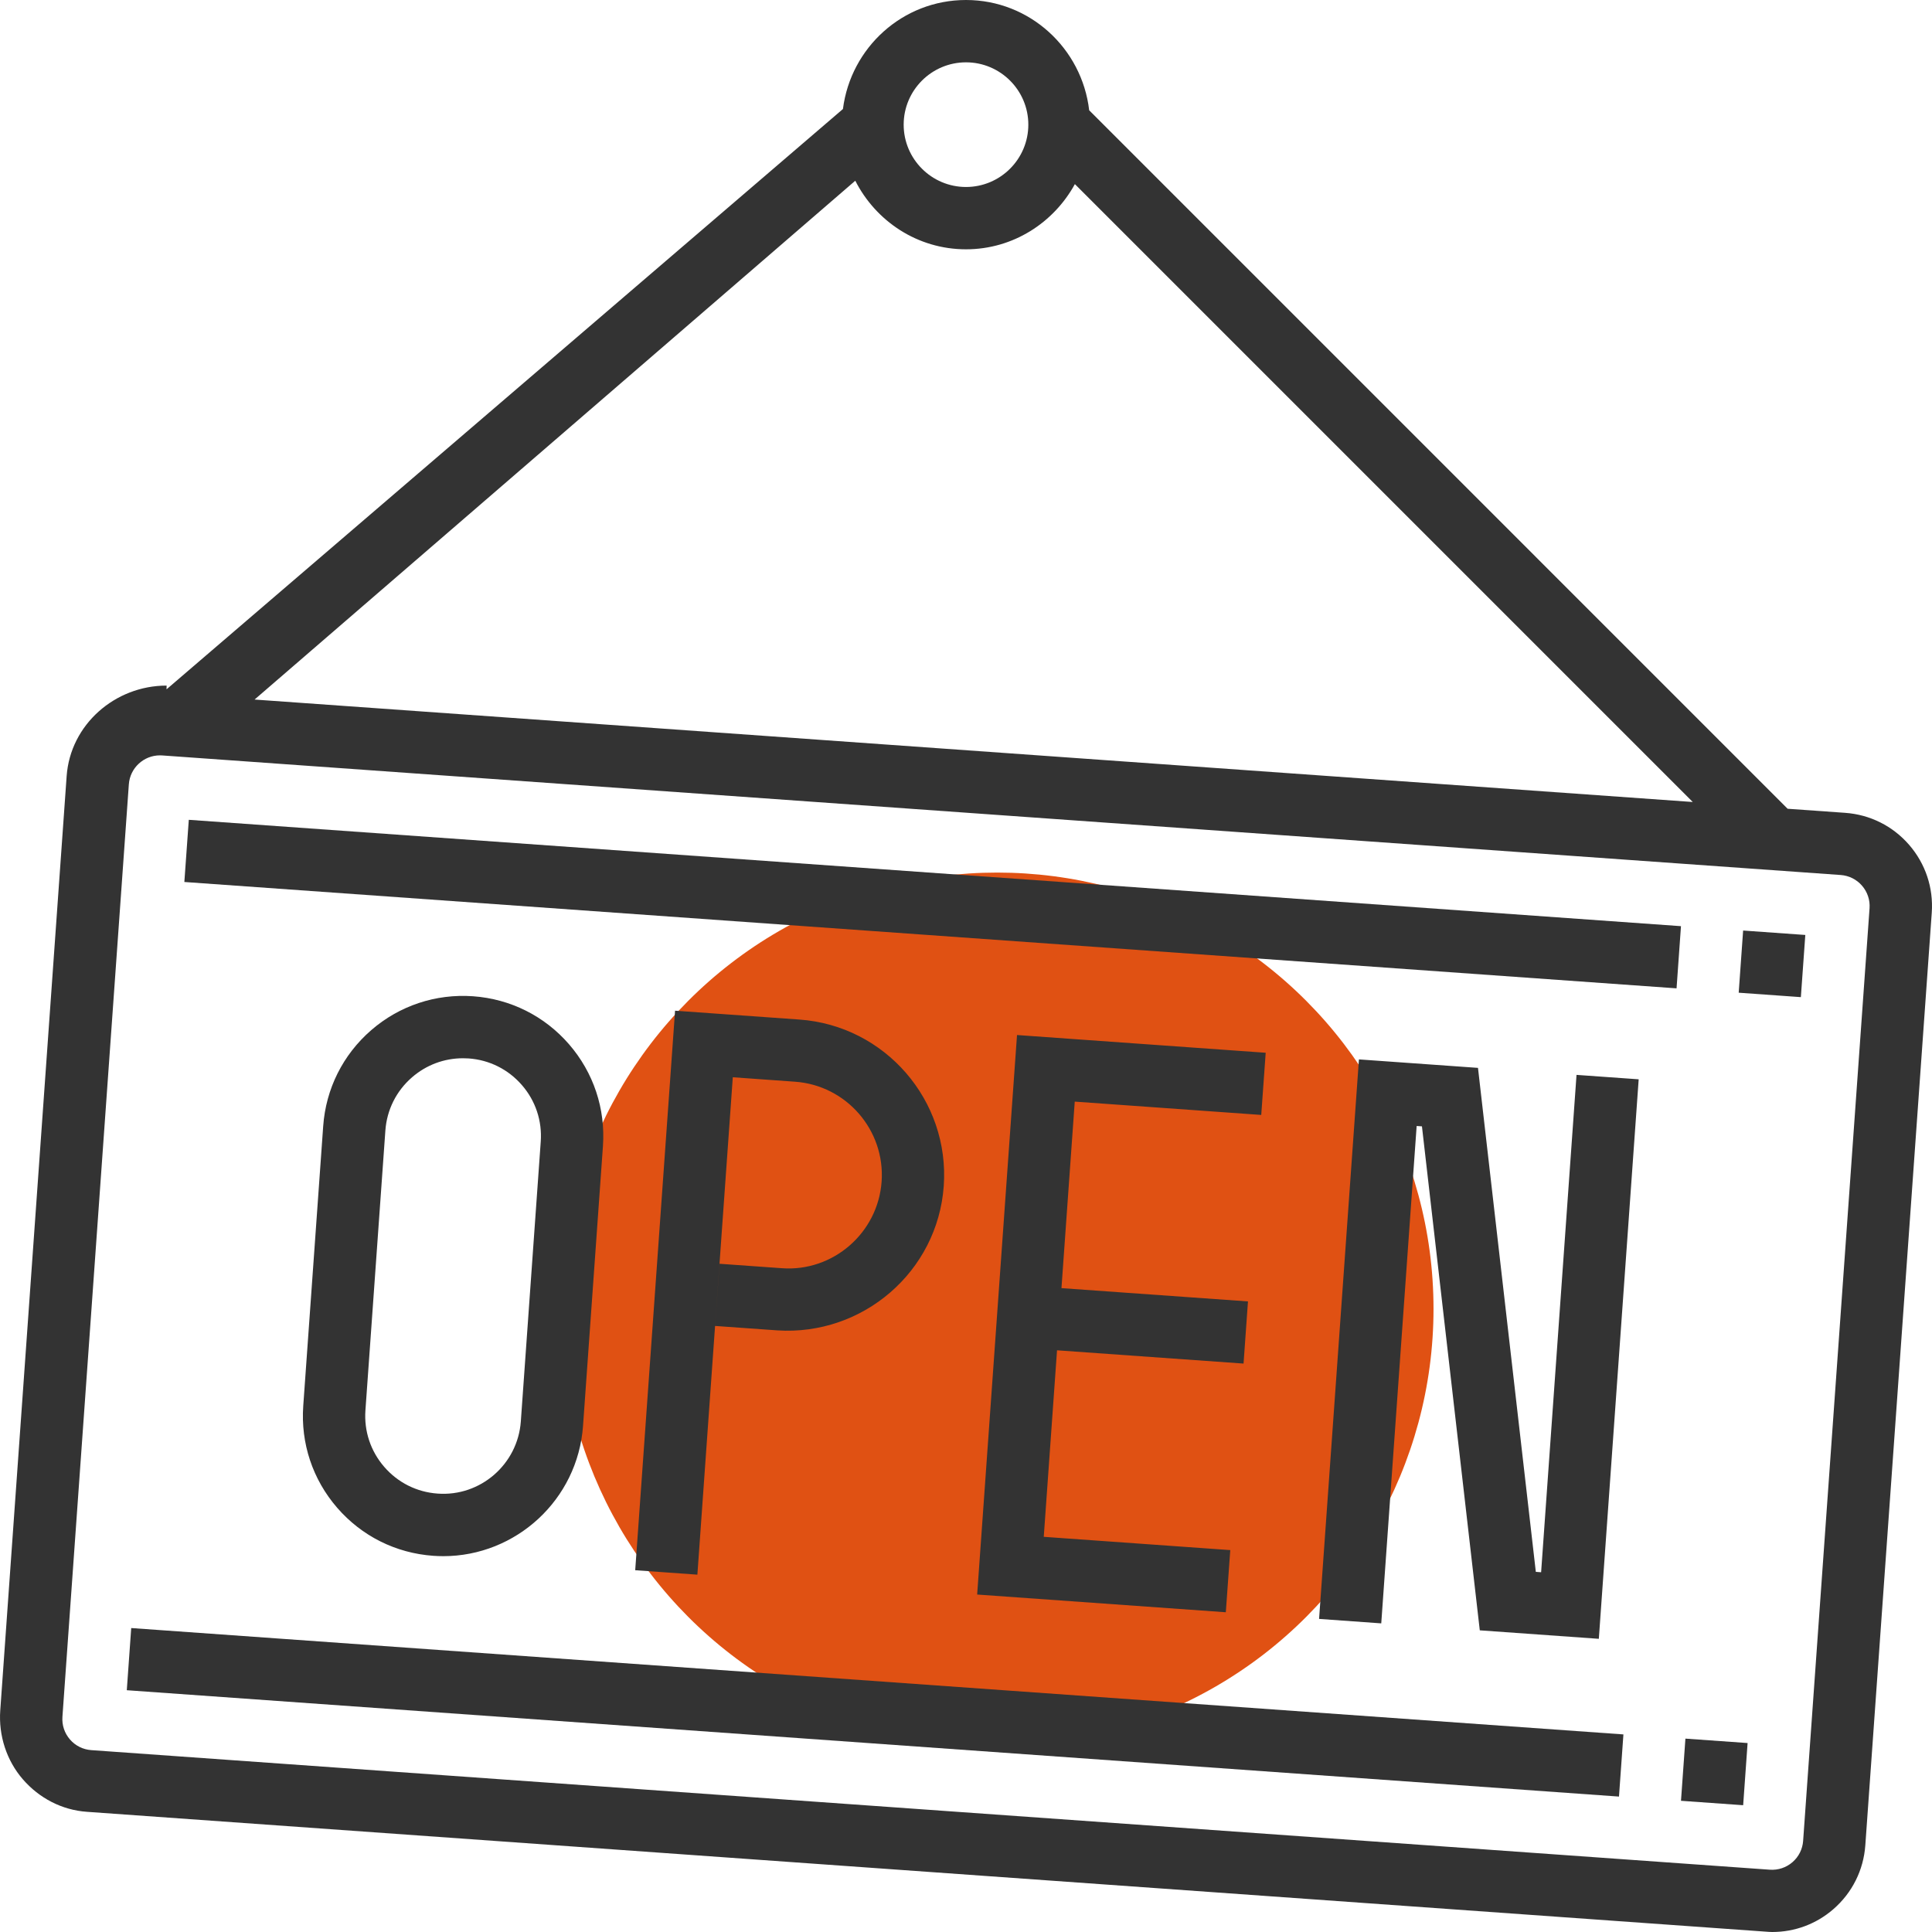 <svg xmlns="http://www.w3.org/2000/svg" id="svgid12" x="0" y="0" version="1.1" xmlns:xlink="http://www.w3.org/1999/xlink" viewBox="0 0 290.606 290.606" xml:space="preserve" repair="1"><g><g><circle cx="150" cy="196.875" r="65.625" fill="rgb(224, 81, 19)" coriginal="rgb(249, 186, 72, 1)" colortype="0" awdzp="0" colorover="rgb(178, 219, 191)" style="fill: rgb(224, 81, 19);"></circle><path fill="rgb(51, 51, 51, 1)" d="M287.165 127.078c-2.46-2.836-5.878-4.547-9.628-4.814l-8.648-.614L163.832 16.59C162.745 7.28 154.898 0 145.303 0c-9.534 0-17.34 7.177-18.51 16.397L25.05 103.687l.01-.562h-.006c-7.758 0-14.475 5.873-15.028 13.603L.038 257.288c-.267 3.745.942 7.52 3.403 10.355s5.88 4.622 9.624 4.884L265.55 290.55c.343.023.685.056 1.023.056 3.38 0 6.61-1.19 9.188-3.427 2.837-2.462 4.548-5.874 4.815-9.62l9.994-140.27c.266-3.748-.944-7.37-3.405-10.212zM145.303 9.375c5.17 0 9.375 4.205 9.375 9.375s-4.205 9.375-9.375 9.375-9.375-4.205-9.375-9.375 4.205-9.375 9.375-9.375zm-16.655 17.808c3.098 6.094 9.36 10.317 16.655 10.317 7.083 0 13.19-3.994 16.378-9.806l92.94 92.94-216.328-15.41 90.356-78.04zm142.575 249.712c-.09 1.247-.656 2.386-1.603 3.206-.942.82-2.16 1.22-3.403 1.135L13.73 263.25c-1.247-.09-2.386-.656-3.206-1.603s-1.223-2.152-1.134-3.403l9.99-140.27c.177-2.465 2.24-4.354 4.672-4.354.113 0 .22 0 .333.01l252.482 17.985c1.252.09 2.39.66 3.21 1.603.82.947 1.224 2.156 1.135 3.403l-9.99 140.275z" coriginal="rgb(51, 51, 51, 1)" colortype="1" awdzp="1" colorover="rgb(51, 51, 51, 1)" style="fill: rgb(51, 51, 51);" attrfill="block"></path><path fill="rgb(51, 51, 51, 1)" d="M27.73 132.666l.668-9.352 224.45 15.998-.665 9.352zM261.53 149.32l.667-9.352 9.352.666-.668 9.352zM19.072 254.238l.666-9.352 224.452 16-.667 9.35zM252.85 270.87l.666-9.352 9.352.665-.666 9.352zM66.67 234.075c10.95 0 20.236-8.498 21.028-19.598l2.995-42.08c.398-5.62-1.41-11.063-5.1-15.32-3.69-4.255-8.817-6.82-14.437-7.222-5.61-.398-11.062 1.41-15.32 5.1-4.255 3.694-6.82 8.817-7.222 14.438l-3 42.084c-.398 5.62 1.41 11.058 5.105 15.32s8.816 6.82 14.44 7.222c.503.036 1.01.055 1.51.055zm-11.704-21.928l3-42.084c.22-3.122 1.645-5.967 4.012-8.02 2.147-1.86 4.837-2.864 7.655-2.864.286 0 .567.008.853.027 3.122.22 5.967 1.645 8.02 4.012 2.053 2.362 3.056 5.385 2.83 8.507l-2.994 42.08c-.464 6.445-6.08 11.334-12.52 10.856-3.122-.22-5.972-1.645-8.02-4.012-2.05-2.358-3.057-5.38-2.836-8.503zM110.227 162.038l9.356.67c7.73.548 13.575 7.29 13.027 15.023s-7.33 13.614-15.028 13.028l-9.352-.666-.67 9.352 9.352.666c12.853.844 24.127-8.822 25.045-21.713.914-12.89-8.822-24.122-21.712-25.04l-18.703-1.332-5.995 84.16 9.352.67 2.66-37.407 2.667-37.41zM189.712 167.705l.67-9.352-37.405-2.667-5.996 84.16 37.403 2.666.67-9.35-28.055-1.998 1.997-28.055 28.055 1.996.666-9.35-28.055-1.998 1.998-28.055zM231.81 236.494l-.796-.06-8.7-75.807-17.906-1.275-5.996 84.16 9.352.67 5.325-74.813.796.055 8.7 75.806 17.906 1.276 5.995-84.16-9.35-.665z" colortype="1" coriginal="rgb(51, 51, 51, 1)" awdzp="1" colorover="rgb(51, 51, 51, 1)" style="fill: rgb(51, 51, 51);" attrfill="block"></path></g></g></svg>